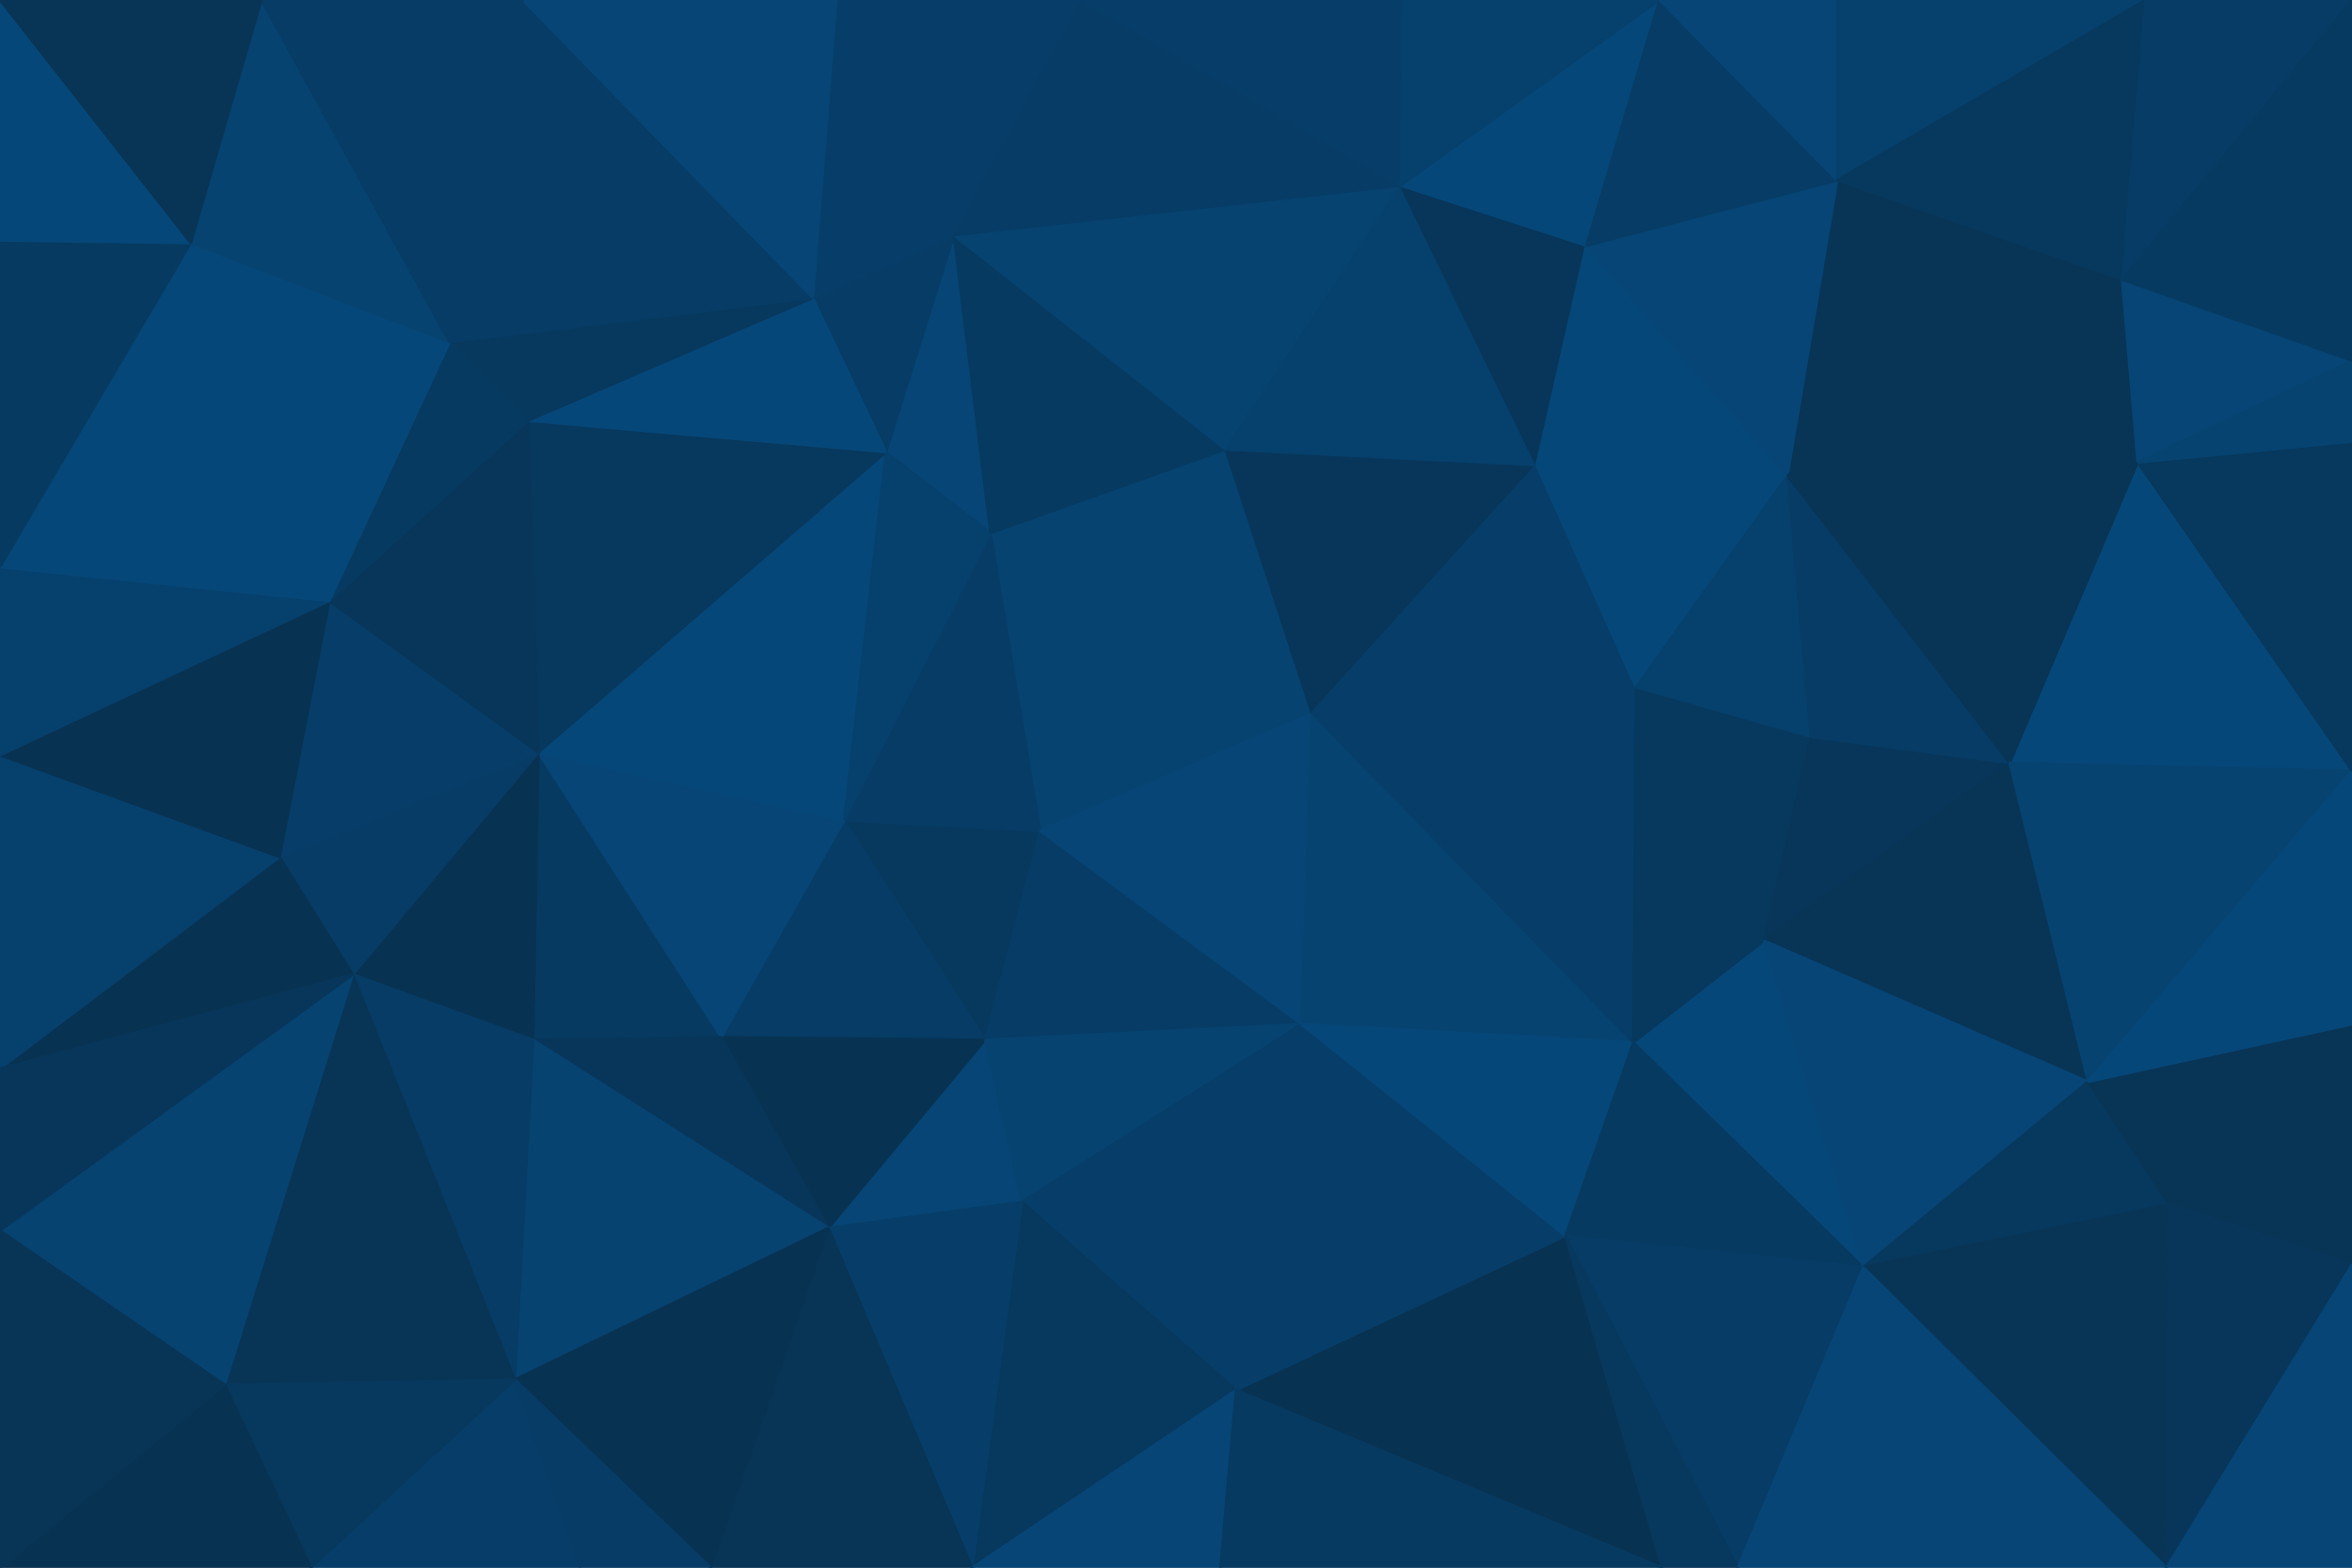 <svg id="visual" viewBox="0 0 900 600" width="900" height="600" xmlns="http://www.w3.org/2000/svg" xmlns:xlink="http://www.w3.org/1999/xlink" version="1.1"><g stroke-width="1" stroke-linejoin="bevel"><path d="M398 318L323 314L377 398Z" fill="#07385d" stroke="#07385d"></path><path d="M323 314L276 397L377 398Z" fill="#063c65" stroke="#063c65"></path><path d="M317 470L391 460L377 398Z" fill="#064575" stroke="#064575"></path><path d="M377 398L498 392L398 318Z" fill="#063c65" stroke="#063c65"></path><path d="M276 397L317 470L377 398Z" fill="#083252" stroke="#083252"></path><path d="M391 460L498 392L377 398Z" fill="#064371" stroke="#064371"></path><path d="M502 273L379 204L398 318Z" fill="#064371" stroke="#064371"></path><path d="M398 318L379 204L323 314Z" fill="#063c65" stroke="#063c65"></path><path d="M206 288L204 398L276 397Z" fill="#063a61" stroke="#063a61"></path><path d="M206 288L276 397L323 314Z" fill="#064575" stroke="#064575"></path><path d="M276 397L204 398L317 470Z" fill="#07365a" stroke="#07365a"></path><path d="M498 392L502 273L398 318Z" fill="#064575" stroke="#064575"></path><path d="M339 173L206 288L323 314Z" fill="#064779" stroke="#064779"></path><path d="M365 90L339 173L379 204Z" fill="#064575" stroke="#064575"></path><path d="M379 204L339 173L323 314Z" fill="#06406d" stroke="#06406d"></path><path d="M502 273L469 172L379 204Z" fill="#064371" stroke="#064371"></path><path d="M391 460L473 532L498 392Z" fill="#063e69" stroke="#063e69"></path><path d="M372 600L473 532L391 460Z" fill="#07385d" stroke="#07385d"></path><path d="M206 288L135 373L204 398Z" fill="#083252" stroke="#083252"></path><path d="M204 398L197 528L317 470Z" fill="#064371" stroke="#064371"></path><path d="M135 373L197 528L204 398Z" fill="#063c65" stroke="#063c65"></path><path d="M317 470L372 600L391 460Z" fill="#063e69" stroke="#063e69"></path><path d="M365 90L311 114L339 173Z" fill="#063c65" stroke="#063c65"></path><path d="M339 173L202 161L206 288Z" fill="#07385d" stroke="#07385d"></path><path d="M206 288L107 328L135 373Z" fill="#063c65" stroke="#063c65"></path><path d="M311 114L202 161L339 173Z" fill="#064779" stroke="#064779"></path><path d="M272 600L372 600L317 470Z" fill="#083456" stroke="#083456"></path><path d="M126 230L107 328L206 288Z" fill="#063e69" stroke="#063e69"></path><path d="M135 373L86 530L197 528Z" fill="#083456" stroke="#083456"></path><path d="M469 172L365 90L379 204Z" fill="#063a61" stroke="#063a61"></path><path d="M311 114L172 131L202 161Z" fill="#07385d" stroke="#07385d"></path><path d="M202 161L126 230L206 288Z" fill="#07365a" stroke="#07365a"></path><path d="M197 528L272 600L317 470Z" fill="#083252" stroke="#083252"></path><path d="M636 600L599 473L473 532Z" fill="#083252" stroke="#083252"></path><path d="M473 532L599 473L498 392Z" fill="#063e69" stroke="#063e69"></path><path d="M498 392L625 399L502 273Z" fill="#064371" stroke="#064371"></path><path d="M502 273L588 178L469 172Z" fill="#07365a" stroke="#07365a"></path><path d="M599 473L625 399L498 392Z" fill="#064779" stroke="#064779"></path><path d="M372 600L467 600L473 532Z" fill="#064575" stroke="#064575"></path><path d="M625 399L626 263L502 273Z" fill="#063e69" stroke="#063e69"></path><path d="M469 172L536 71L365 90Z" fill="#064371" stroke="#064371"></path><path d="M119 600L222 600L197 528Z" fill="#063e69" stroke="#063e69"></path><path d="M197 528L222 600L272 600Z" fill="#063c65" stroke="#063c65"></path><path d="M626 263L588 178L502 273Z" fill="#063e69" stroke="#063e69"></path><path d="M200 0L172 131L311 114Z" fill="#063c65" stroke="#063c65"></path><path d="M202 161L172 131L126 230Z" fill="#063a61" stroke="#063a61"></path><path d="M713 485L675 360L625 399Z" fill="#064779" stroke="#064779"></path><path d="M625 399L675 360L626 263Z" fill="#07385d" stroke="#07385d"></path><path d="M626 263L684 182L588 178Z" fill="#064779" stroke="#064779"></path><path d="M0 471L86 530L135 373Z" fill="#064371" stroke="#064371"></path><path d="M588 178L536 71L469 172Z" fill="#06406d" stroke="#06406d"></path><path d="M675 360L693 282L626 263Z" fill="#07385d" stroke="#07385d"></path><path d="M588 178L607 94L536 71Z" fill="#07365a" stroke="#07365a"></path><path d="M86 530L119 600L197 528Z" fill="#07385d" stroke="#07385d"></path><path d="M414 0L320 0L365 90Z" fill="#063e69" stroke="#063e69"></path><path d="M365 90L320 0L311 114Z" fill="#063e69" stroke="#063e69"></path><path d="M536 71L414 0L365 90Z" fill="#063c65" stroke="#063c65"></path><path d="M684 182L607 94L588 178Z" fill="#064779" stroke="#064779"></path><path d="M536 71L537 0L414 0Z" fill="#063e69" stroke="#063e69"></path><path d="M107 328L0 409L135 373Z" fill="#083252" stroke="#083252"></path><path d="M86 530L0 600L119 600Z" fill="#083252" stroke="#083252"></path><path d="M0 289L0 409L107 328Z" fill="#06406d" stroke="#06406d"></path><path d="M0 289L107 328L126 230Z" fill="#083252" stroke="#083252"></path><path d="M0 217L0 289L126 230Z" fill="#06406d" stroke="#06406d"></path><path d="M693 282L684 182L626 263Z" fill="#06406d" stroke="#06406d"></path><path d="M467 600L636 600L473 532Z" fill="#063a61" stroke="#063a61"></path><path d="M599 473L713 485L625 399Z" fill="#063a61" stroke="#063a61"></path><path d="M675 360L769 292L693 282Z" fill="#07365a" stroke="#07365a"></path><path d="M0 409L0 471L135 373Z" fill="#07365a" stroke="#07365a"></path><path d="M665 600L713 485L599 473Z" fill="#063c65" stroke="#063c65"></path><path d="M693 282L769 292L684 182Z" fill="#063c65" stroke="#063c65"></path><path d="M73 93L0 217L126 230Z" fill="#064779" stroke="#064779"></path><path d="M73 93L126 230L172 131Z" fill="#064779" stroke="#064779"></path><path d="M100 0L73 93L172 131Z" fill="#064371" stroke="#064371"></path><path d="M320 0L200 0L311 114Z" fill="#064575" stroke="#064575"></path><path d="M635 0L536 71L607 94Z" fill="#064779" stroke="#064779"></path><path d="M635 0L537 0L536 71Z" fill="#06406d" stroke="#06406d"></path><path d="M636 600L665 600L599 473Z" fill="#07385d" stroke="#07385d"></path><path d="M799 414L769 292L675 360Z" fill="#083456" stroke="#083456"></path><path d="M200 0L100 0L172 131Z" fill="#063c65" stroke="#063c65"></path><path d="M73 93L0 92L0 217Z" fill="#063a61" stroke="#063a61"></path><path d="M0 471L0 600L86 530Z" fill="#083456" stroke="#083456"></path><path d="M0 0L0 92L73 93Z" fill="#064779" stroke="#064779"></path><path d="M812 107L703 69L684 182Z" fill="#083456" stroke="#083456"></path><path d="M684 182L703 69L607 94Z" fill="#064575" stroke="#064575"></path><path d="M713 485L799 414L675 360Z" fill="#064575" stroke="#064575"></path><path d="M830 461L799 414L713 485Z" fill="#07385d" stroke="#07385d"></path><path d="M703 69L635 0L607 94Z" fill="#063c65" stroke="#063c65"></path><path d="M829 600L830 461L713 485Z" fill="#083456" stroke="#083456"></path><path d="M900 295L818 177L769 292Z" fill="#064779" stroke="#064779"></path><path d="M769 292L818 177L684 182Z" fill="#083456" stroke="#083456"></path><path d="M900 295L769 292L799 414Z" fill="#064371" stroke="#064371"></path><path d="M703 69L703 0L635 0Z" fill="#064575" stroke="#064575"></path><path d="M821 0L703 0L703 69Z" fill="#06406d" stroke="#06406d"></path><path d="M100 0L0 0L73 93Z" fill="#083456" stroke="#083456"></path><path d="M818 177L812 107L684 182Z" fill="#083456" stroke="#083456"></path><path d="M665 600L829 600L713 485Z" fill="#064575" stroke="#064575"></path><path d="M900 484L900 392L830 461Z" fill="#083456" stroke="#083456"></path><path d="M830 461L900 392L799 414Z" fill="#083456" stroke="#083456"></path><path d="M818 177L900 138L812 107Z" fill="#064575" stroke="#064575"></path><path d="M900 392L900 295L799 414Z" fill="#064779" stroke="#064779"></path><path d="M829 600L900 484L830 461Z" fill="#07365a" stroke="#07365a"></path><path d="M900 295L900 169L818 177Z" fill="#07385d" stroke="#07385d"></path><path d="M812 107L821 0L703 69Z" fill="#07385d" stroke="#07385d"></path><path d="M900 0L821 0L812 107Z" fill="#063c65" stroke="#063c65"></path><path d="M900 169L900 138L818 177Z" fill="#064371" stroke="#064371"></path><path d="M829 600L900 600L900 484Z" fill="#064575" stroke="#064575"></path><path d="M900 138L900 0L812 107Z" fill="#063a61" stroke="#063a61"></path></g></svg>
